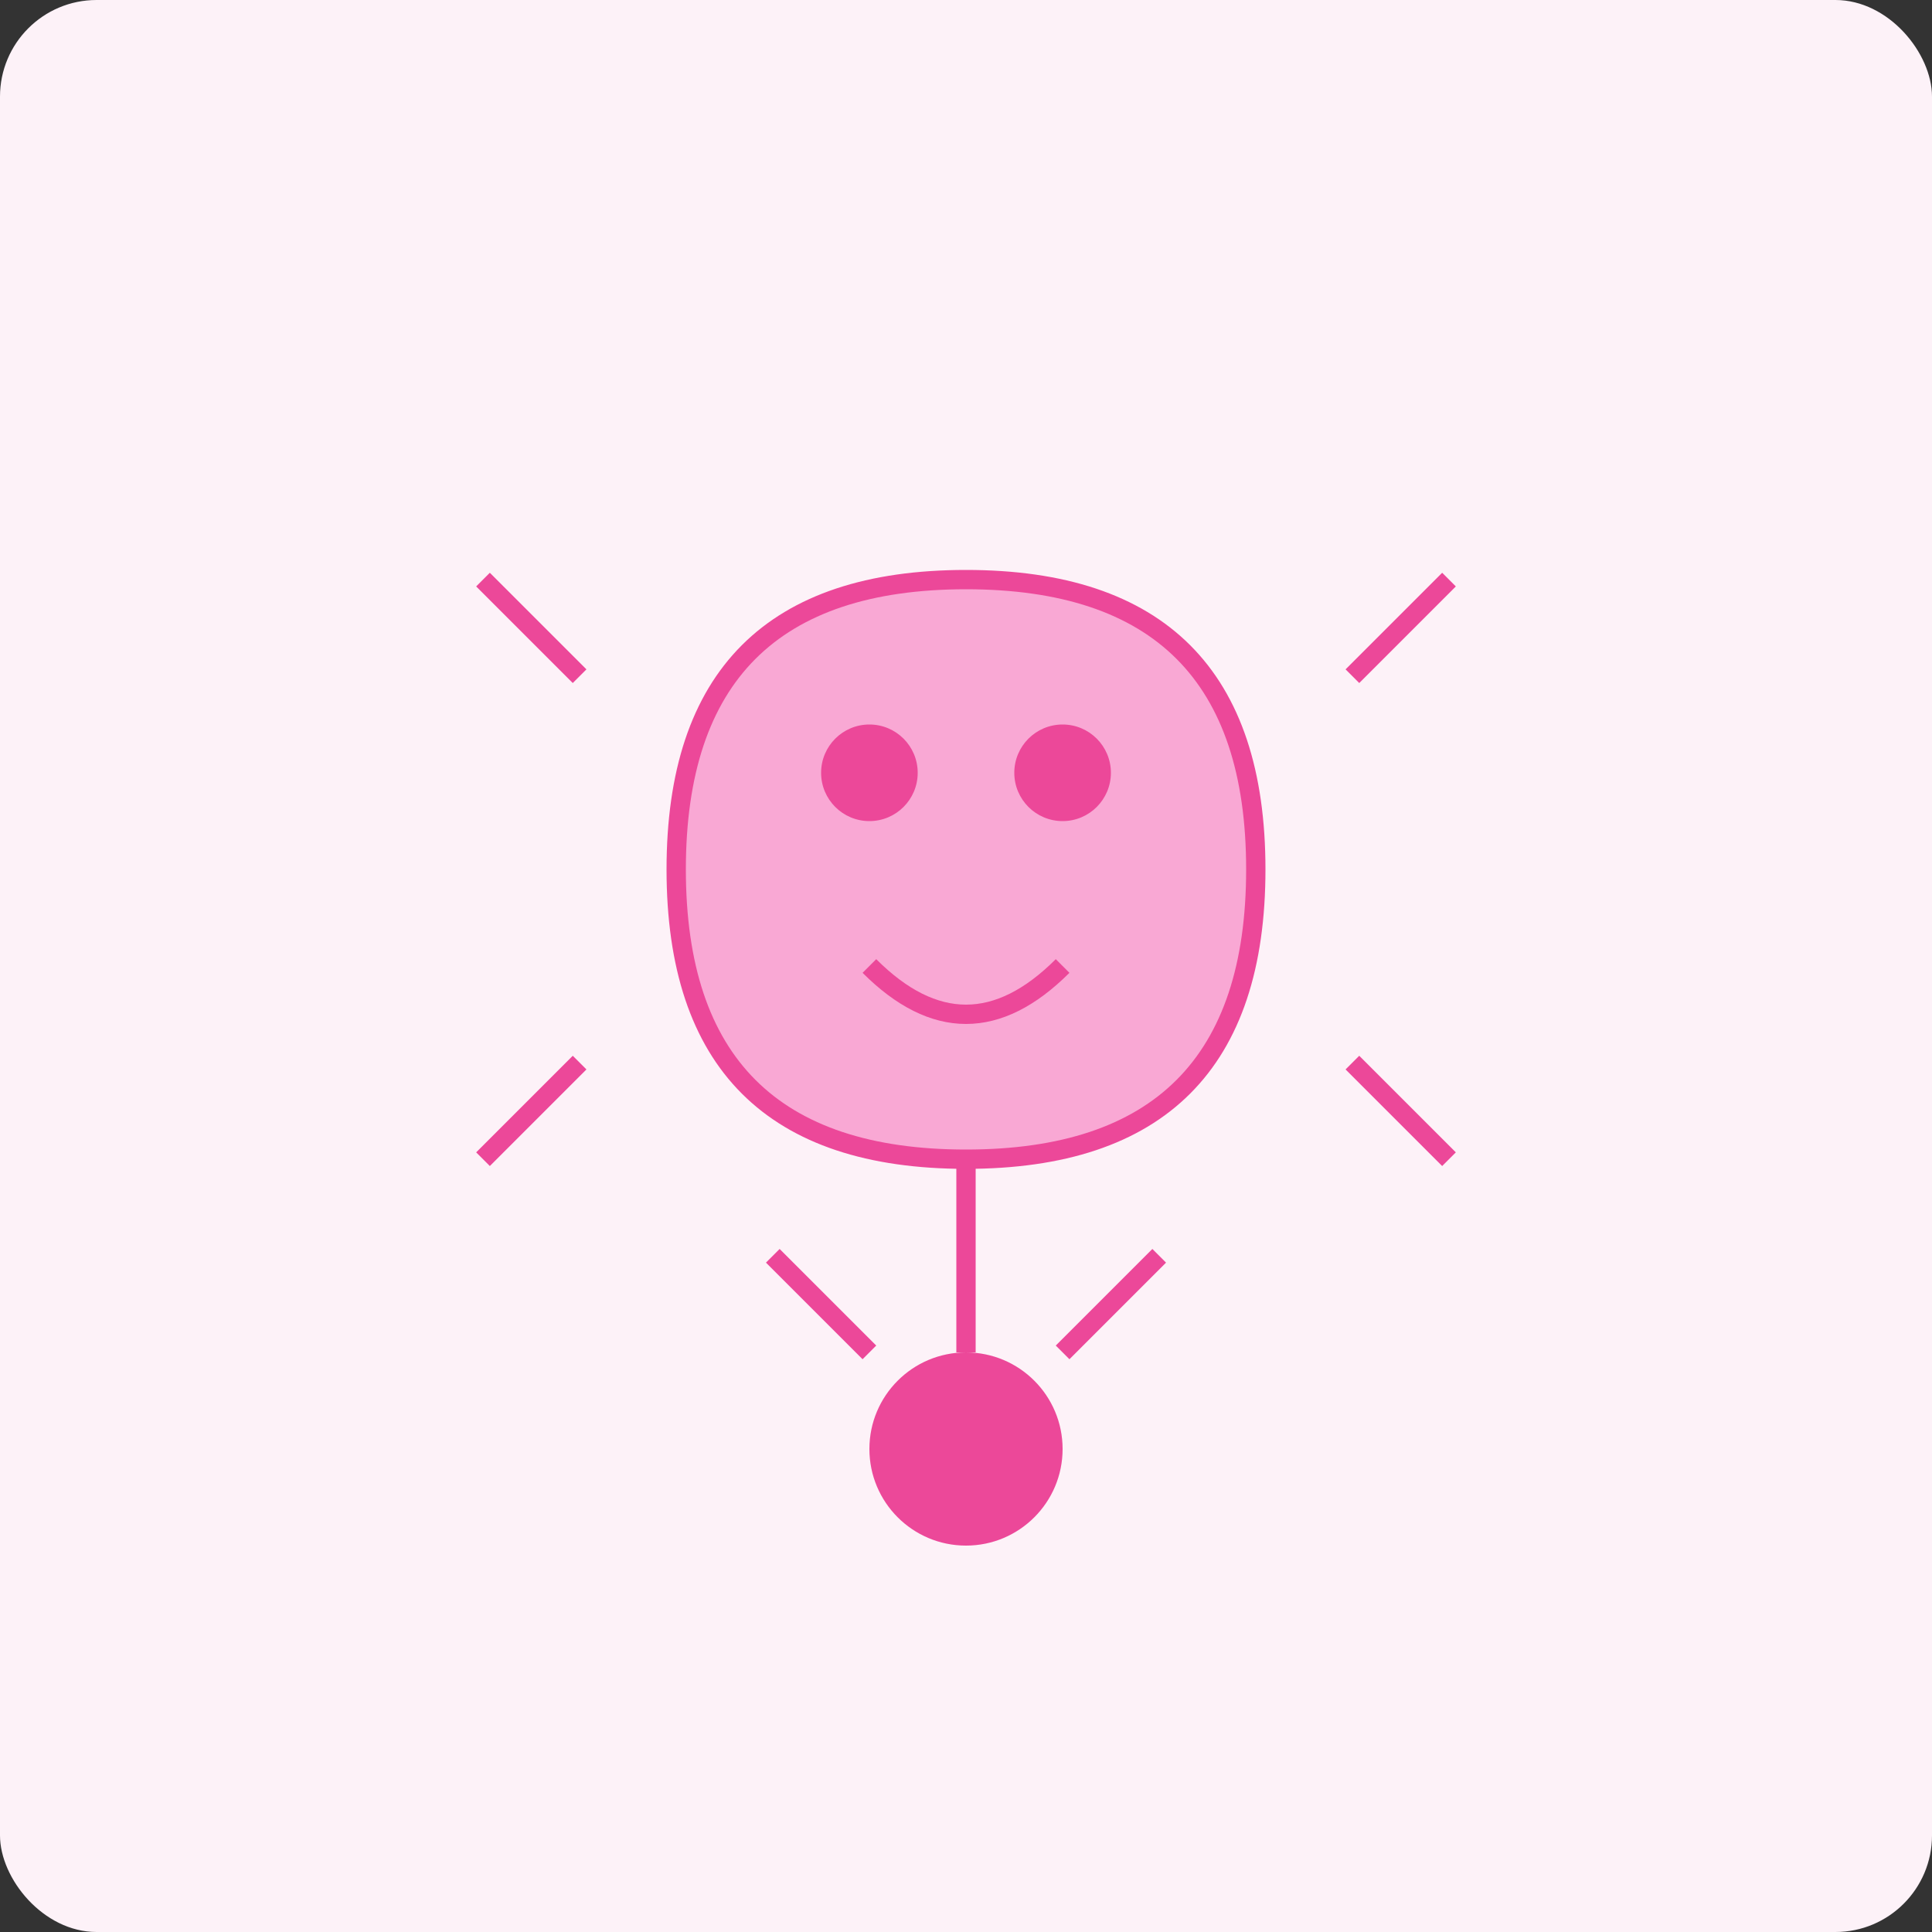 <svg xmlns="http://www.w3.org/2000/svg" width="200" height="200" viewBox="0 0 200 200">
  <rect x="0" y="0" width="200" height="200" fill="#333333" stroke="none"/>
  <rect width="200" height="200" fill="#FDF2F8" rx="10" ry="10"/>
  <g transform="translate(40, 30)">
    <path d="M60,30 Q90,30 90,60 Q90,90 60,90 Q30,90 30,60 Q30,30 60,30" fill="#F9A8D4" stroke="#EC4899" stroke-width="2"/>
    <circle cx="50" cy="50" r="5" fill="#EC4899"/>
    <circle cx="70" cy="50" r="5" fill="#EC4899"/>
    <path d="M50,70 Q60,80 70,70" stroke="#EC4899" stroke-width="2" fill="none"/>
    <path d="M60,90 L60,110" stroke="#EC4899" stroke-width="2"/>
    <circle cx="60" cy="120" r="10" fill="#EC4899"/>
    <path d="M50,110 L40,100" stroke="#EC4899" stroke-width="2"/>
    <path d="M70,110 L80,100" stroke="#EC4899" stroke-width="2"/>
    <path d="M20,40 L10,30 M100,40 L110,30" stroke="#EC4899" stroke-width="2"/>
    <path d="M20,80 L10,90 M100,80 L110,90" stroke="#EC4899" stroke-width="2"/>
  </g>
</svg>